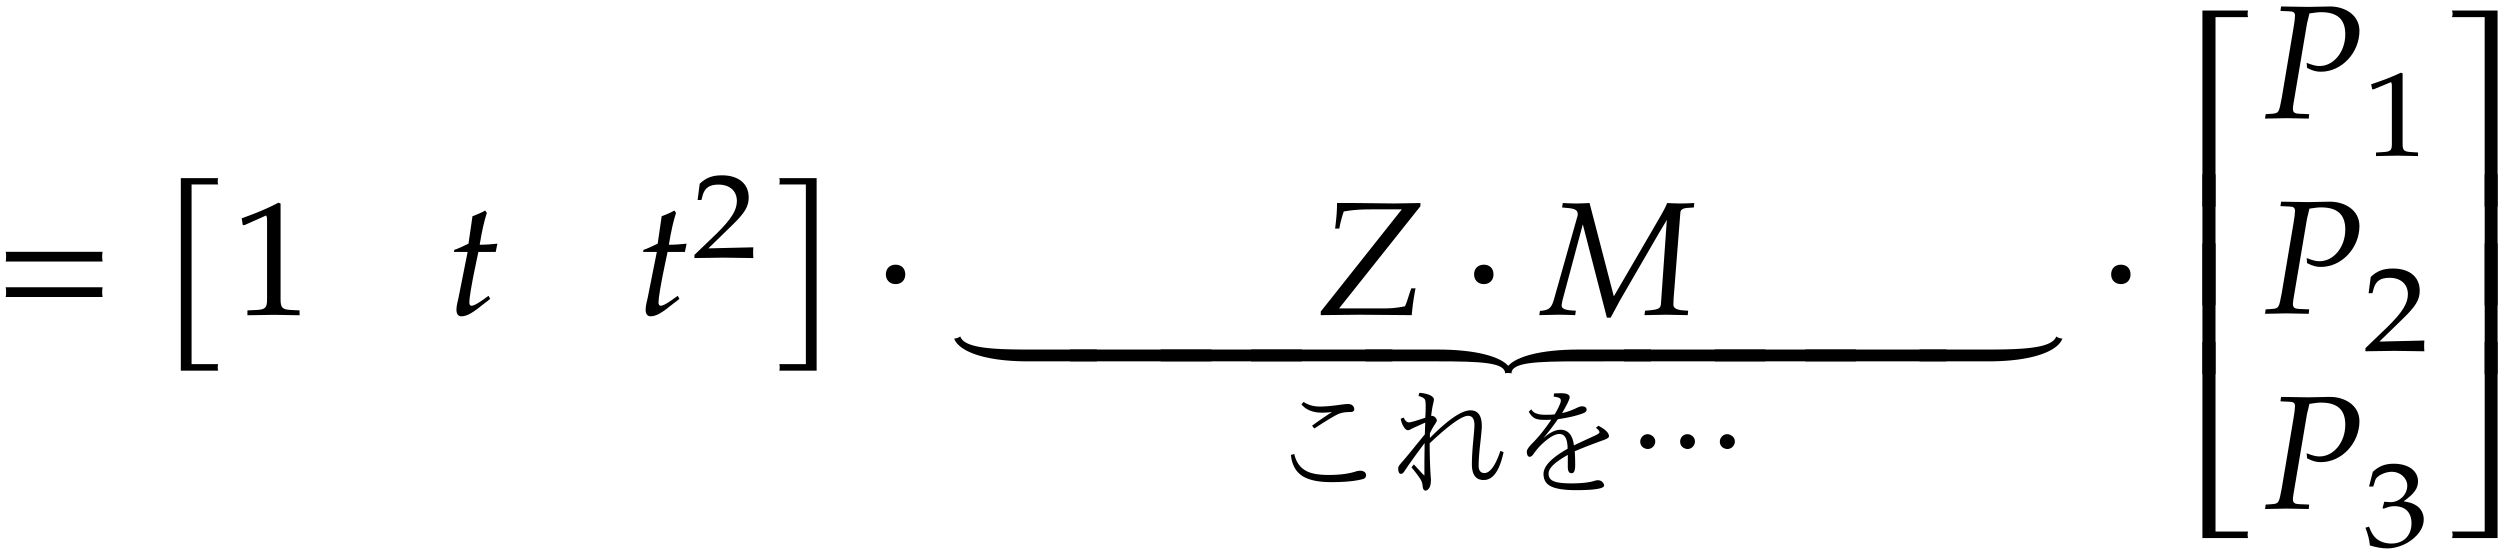 <svg xmlns="http://www.w3.org/2000/svg" xmlns:xlink="http://www.w3.org/1999/xlink" width="185pt" height="41pt" viewBox="0 0 185 41"><defs><symbol overflow="visible" id="a"><path d="M8.125-3.938c-.016-.124-.031-.25-.031-.359 0-.125.015-.25.031-.36H.953c.031.11.031.235.031.36 0 .11 0 .234-.03.36zm0 2.626c-.016-.125-.031-.235-.031-.36s.015-.234.031-.36H.953a1.4 1.4 0 0 1 .031.36c0 .125 0 .234-.03.36zm0 0"/></symbol><symbol overflow="visible" id="b"><path d="M4.281-9.64c-.031-.063-.031-.157-.031-.235 0-.078 0-.172.031-.234H1.516V4.14H4.28c-.031-.079-.031-.157-.031-.25 0-.079 0-.157.031-.235H2.313V-9.64zm0 0"/></symbol><symbol overflow="visible" id="c"><path d="M5 .031v-.36l-.625-.03c-.656-.032-.781-.172-.781-.782v-7.093l-.156-.063c-.782.406-1.626.766-2.72 1.156l.079.5h.125l1.547-.687.031-.016c.063 0 .094.11.094.407v5.796c0 .61-.125.75-.781.782l-.672.03v.36L3.125 0zm0 0"/></symbol><symbol overflow="visible" id="d"><path d="M3.703-5.266c-.453.047-.86.079-1.312.079.187-1.125.328-1.704.53-2.36l-.124-.172c-.235.14-.563.282-.938.422l-.296 2.031c-.516.25-.829.391-1.047.454l-.032.156H1.5L.828-1.281c-.062.297-.156.593-.156.906 0 .297.125.484.36.484.421 0 .827-.234 1.765-1 .219-.156.14-.109.375-.296l-.125-.22-.531.376c-.36.25-.594.36-.735.36-.093 0-.156-.095-.156-.235 0-.313.14-1.25.516-3.016l.156-.734h1.281zm0 0"/></symbol><symbol overflow="visible" id="f"><path d="M3.781 4.14v-14.25H1.016a.57.57 0 0 1 .03.235c0 .078 0 .172-.03.234h1.968V3.656H1.016a.607.607 0 0 1 .03.235c0 .093 0 .171-.03.25zm0 0"/></symbol><symbol overflow="visible" id="g"><path d="M2.39-2.984c0-.438-.28-.72-.718-.72-.422 0-.719.282-.719.72 0 .421.297.718.719.718.437 0 .719-.296.719-.718zm0 0"/></symbol><symbol overflow="visible" id="h"><path d="M7.61-8.031v-.235l-1.938.032-2.828-.032H1.438c0 .563-.032 1.016-.141 1.891h.312c.047-.266.11-.563.25-1.031l.079-.235c.671-.109 1.125-.156 2.156-.156h2.14l-6 7.563V.03L3.125 0l3.844.031a16.96 16.96 0 0 1 .281-1.984h-.313l-.093.25c-.313.984-.25.766-.375 1.078-.547.11-1 .156-1.516.156h-3.36zm0 0"/></symbol><symbol overflow="visible" id="i"><path d="M11.234-8.266c-.328.016-.671.032-1 .032-.343 0-.671-.016-1-.032-.218.438 0 .11-1.015 1.86L5.28-1.36 3.484-8.266c-.328.016-.656.032-1 .032-.328 0-.671-.016-.984-.032l-.047.329.313.03c.625.048.843.157.843.47a.627.627 0 0 1-.046.234L.843-1.11c-.187.625-.374.78-1.03.828L-.234.03 1.109 0C1.547 0 2 .016 2.422.031l.047-.328-.453-.031c-.391-.047-.594-.156-.594-.328 0-.125.031-.281.078-.485l1.484-5.546L4.766.218h.28l.673-1.25 2.86-4.938.624-1.047-.437 6.22c-.032.327-.188.405-.813.468l-.36.031-.046.328L9.157 0l1.593.031.031-.328-.437-.031C9.906-.375 9.688-.5 9.688-.75l.015-.438.5-6.359c0-.219.203-.344.547-.36l.453-.03zm0 0"/></symbol><symbol overflow="visible" id="j"><path d="M10.563 2.36h-5.11c-2.922 0-4.719-.157-5-.97-.078.048-.14.094-.219.11A.627.627 0 0 1 0 1.547c.328.922 2.188 1.687 5.453 1.687h5.11zm0 0"/></symbol><symbol overflow="visible" id="k"><path d="M10.453 3.234V2.36H0v.875zm0 0"/></symbol><symbol overflow="visible" id="l"><path d="M21.14 3.234V2.36h-5.343c-2.86 0-4.625.532-5.219 1.204-.61-.672-2.36-1.204-5.219-1.204H0v.875h5.36c3.187 0 4.984.079 4.984.891.062-.031.156-.031.234-.031.078 0 .156 0 .235.031 0-.813 1.796-.89 4.984-.89zm0 0"/></symbol><symbol overflow="visible" id="m"><path d="M10.578 1.547a.57.57 0 0 1-.234-.047c-.094-.016-.156-.063-.219-.11-.297.813-2.094.97-5 .97H0v.874h5.125c3.25 0 5.125-.765 5.453-1.687zm0 0"/></symbol><symbol overflow="visible" id="r"><path d="M5.078-14.516H1.703V0h.969v-14.031h2.406c-.016-.078-.031-.156-.031-.235 0-.093.016-.171.031-.25zm0 0"/></symbol><symbol overflow="visible" id="s"><path d="M2.672-9.688h-.969V0h.969zm0 0"/></symbol><symbol overflow="visible" id="t"><path d="M5.078 0c-.016-.078-.031-.156-.031-.234 0-.094.016-.172.031-.25H2.672v-14.032h-.969V0zm0 0"/></symbol><symbol overflow="visible" id="u"><path d="M7.094-6.469c0-1.203-1.125-1.797-2.172-1.797-.547 0-1.094.032-1.64.032l-1.985-.032-.047.329.656.03c.297 0 .422.095.422.313 0 .172-.047.547-.11.907L1.345-1.5C1.14-.406 1.125-.375.64-.328l-.485.031L.11.031 1.688 0l1.656.031.031-.328-.766-.031c-.312-.016-.437-.11-.437-.36 0-.109.015-.203.047-.421l.984-5.829s.047-.25.11-.468c.015-.063.046-.188.078-.344.437-.063.625-.094.859-.094 1.219 0 1.797.532 1.797 1.64 0 1.298-.86 2.345-1.906 2.345-.266 0-.5-.063-.954-.235l.032.375c.437.219.672.281 1.031.281 1.531 0 2.844-1.406 2.844-3.03zm0 0"/></symbol><symbol overflow="visible" id="x"><path d="M4.516 0v-14.516H1.14a.648.648 0 0 1 0 .485h2.421V0zm0 0"/></symbol><symbol overflow="visible" id="y"><path d="M4.516 0v-9.688h-.954V0zm0 0"/></symbol><symbol overflow="visible" id="z"><path d="M4.516 0v-14.516h-.954V-.484H1.142a.648.648 0 0 1 0 .484zm0 0"/></symbol><symbol overflow="visible" id="e"><path d="M4.594.031c-.016-.187-.016-.281-.016-.406 0-.11 0-.203.016-.39l-3.328.078 1.75-1.704c.937-.906 1.234-1.39 1.234-2.062 0-1.016-.75-1.64-1.984-1.64-.688 0-1.172.171-1.641.624L.469-4.266H.75l.11-.406c.171-.516.515-.734 1.156-.734.828 0 1.359.468 1.359 1.218 0 .672-.406 1.329-1.484 2.391L.234-.203V.03L2.391 0zm0 0"/></symbol><symbol overflow="visible" id="v"><path d="M4.125.031v-.265l-.516-.032c-.515-.03-.625-.125-.625-.578v-5.25L2.86-6.14c-.625.297-1.312.563-2.203.86l.078.375h.094l1.25-.516.031-.016c.047 0 .079.094.079.297v4.297c0 .453-.11.547-.626.578l-.546.032V.03L2.594 0zm0 0"/></symbol><symbol overflow="visible" id="w"><path d="M4.547-1.984c0-.422-.203-.797-.547-1.016-.234-.156-.469-.234-.938-.313.766-.546 1.063-.953 1.063-1.468 0-.797-.719-1.313-1.797-1.313-.64 0-1.078.172-1.547.594L.5-4.406h.313l.156-.5c.11-.297.719-.594 1.219-.594.624 0 1.14.469 1.14 1.031 0 .657-.562 1.219-1.25 1.219-.078 0-.453-.031-.453-.031l-.125.469.078.046c.36-.14.547-.187.797-.187.813 0 1.266.469 1.266 1.265 0 .907-.579 1.5-1.485 1.5-.437 0-.828-.124-1.125-.374C.813-.766.671-.97.5-1.438l-.266.078C.437-.813.516-.5.563-.047c.515.156.937.219 1.296.219.782 0 1.657-.39 2.188-.984.328-.36.5-.75.5-1.172zm0 0"/></symbol><symbol overflow="visible" id="n"><path d="M3.172-4.531c.52-.383 1.015-.723 1.484-1.016a6.232 6.232 0 0 1-.734.047c-.68 0-1.188-.203-1.531-.61l.156-.187c.344.23.738.344 1.187.344.395 0 .883-.04 1.47-.125.312-.04.507-.063.593-.063.164 0 .285.032.36.094a.39.39 0 0 1 .14.297c0 .137-.102.203-.297.203-.355 0-.64.047-.86.14-.292.126-.89.485-1.796 1.079zM1.859-2.438c.133.586.422.997.86 1.235.363.21.922.312 1.672.312.832 0 1.515-.086 2.046-.265a1.1 1.1 0 0 1 .282-.047c.176 0 .304.047.39.14.04.063.063.125.063.188 0 .156-.09.258-.266.297-.554.148-1.324.219-2.312.219-.992 0-1.727-.164-2.203-.5-.45-.32-.711-.829-.782-1.516zm0 0"/></symbol><symbol overflow="visible" id="o"><path d="M3.047-3.625c1.351-1.363 2.351-2.047 3-2.047.562 0 .844.39.844 1.172 0 .188-.043.64-.125 1.36-.075.667-.11 1.187-.11 1.562 0 .367.145.547.438.547.176 0 .36-.114.547-.344.218-.27.425-.703.625-1.297l.234.094C8.207-1.203 7.719-.516 7.031-.516c-.586 0-.875-.39-.875-1.171 0-.458.035-1.07.11-1.844.05-.531.078-.88.078-1.047 0-.457-.157-.688-.469-.688-.46 0-1.406.68-2.844 2.032 0 .804.024 1.632.078 2.484.008.055.016.117.016.188 0 .312-.047.53-.14.656-.087.113-.169.172-.25.172-.126 0-.2-.102-.22-.297A1.188 1.188 0 0 0 2.392-.5c-.125-.219-.36-.535-.704-.953l.172-.219c.032.031.164.18.407.438.132.156.257.289.375.39v-1.094c.007-.601.015-1.039.015-1.312-.68.906-1.18 1.605-1.5 2.094-.086.125-.164.187-.234.187-.149 0-.219-.133-.219-.406 0-.082.035-.172.11-.266.019-.03.109-.132.265-.312.25-.29.547-.649.89-1.078.364-.446.598-.735.704-.86l.031-.875c-.469.211-.805.36-1 .454-.117.074-.21.109-.281.109-.106 0-.211-.082-.313-.25a1.461 1.461 0 0 1-.218-.594l.218-.094c.102.243.235.36.391.36.125 0 .523-.114 1.203-.344.02-.227.031-.508.031-.844 0-.25-.015-.41-.046-.484-.063-.125-.227-.219-.485-.281l.063-.235c.343.024.625.09.843.203.157.094.235.188.235.282 0 .074-.028.214-.078.421-.043.2-.086.465-.125.797.113 0 .203.028.265.079.102.093.156.187.156.28 0 .024-.046.11-.14.266-.117.168-.242.391-.375.672zm0 0"/></symbol><symbol overflow="visible" id="p"><path d="M3.438-5.375c.3-.52.453-.86.453-1.016a.215.215 0 0 0-.125-.203c-.075-.039-.211-.07-.407-.093l.032-.235c.164-.008.336-.016.515-.016.426 0 .64.102.64.297 0 .137-.187.528-.562 1.172.332-.07.664-.187 1-.343.207-.102.36-.157.454-.157.238 0 .359.086.359.25 0 .117-.09.203-.266.266-.46.18-1.078.324-1.86.437-.323.47-.683.938-1.077 1.407.469-.414.89-.625 1.265-.625.57 0 .907.386 1 1.156.633-.3 1.172-.55 1.61-.75.187-.094.281-.164.281-.219 0-.094-.09-.203-.266-.328l.188-.156c.52.273.781.531.781.781 0 .094-.137.188-.406.281-.95.344-1.656.621-2.125.828.02.305.031.649.031 1.032 0 .398-.09.593-.266.593-.187 0-.28-.156-.28-.468v-.891c-.512.293-.872.543-1.079.75-.23.219-.344.434-.344.64 0 .274.13.462.391.563.258.106.688.156 1.281.156.758 0 1.332-.062 1.719-.187A.829.829 0 0 1 6.641-.5c.093 0 .18.027.265.078.125.106.188.211.188.313 0 .226-.7.343-2.094.343-.938 0-1.59-.117-1.953-.343-.293-.188-.438-.473-.438-.86 0-.57.594-1.191 1.782-1.86 0-.726-.204-1.093-.61-1.093-.344 0-.808.281-1.39.844-.18.187-.352.398-.516.625-.094.148-.195.219-.297.219-.074 0-.133-.051-.172-.157a.74.74 0 0 1-.031-.234c0-.133.14-.344.422-.625.445-.445.91-1.023 1.39-1.734a5.562 5.562 0 0 1-.578.015c-.304 0-.53-.047-.687-.14-.137-.082-.274-.235-.406-.454l.187-.187a.664.664 0 0 0 .438.328c.144.055.359.078.64.078s.5-.008.656-.031zm0 0"/></symbol><symbol overflow="visible" id="q"><path d="M1.469-3.906c.101 0 .203.031.297.094a.503.503 0 0 1 .265.453.554.554 0 0 1-.156.375.535.535 0 0 1-.39.171.566.566 0 0 1-.266-.062.509.509 0 0 1-.297-.484c0-.164.066-.305.203-.422a.503.503 0 0 1 .344-.125zm2.937 0c.114 0 .219.031.313.094.164.105.25.257.25.453a.554.554 0 0 1-.157.375.5.5 0 0 1-.39.171.527.527 0 0 1-.25-.062.509.509 0 0 1-.297-.484c0-.164.063-.305.188-.422a.54.54 0 0 1 .343-.125zm2.953 0c.102 0 .204.031.297.094a.503.503 0 0 1 .266.453.554.554 0 0 1-.156.375.55.55 0 0 1-.657.109.509.509 0 0 1-.296-.484c0-.164.066-.305.203-.422a.503.503 0 0 1 .343-.125zm0 0"/></symbol></defs><use xlink:href="#a" x="-.534" y="23.29"/><use xlink:href="#b" x="11.864" y="23.29"/><use xlink:href="#c" x="17.169" y="23.298"/><use xlink:href="#d" x="33.105" y="23.298"/><use xlink:href="#d" x="47.105" y="23.298"/><use xlink:href="#e" x="51.154" y="19.066"/><use xlink:href="#f" x="56.65" y="23.29"/><use xlink:href="#g" x="64.6" y="23.29"/><use xlink:href="#h" x="97.501" y="23.29"/><use xlink:href="#g" x="108.129" y="23.29"/><use xlink:href="#i" x="114.143" y="23.29"/><use xlink:href="#j" x="70.608" y="23.506"/><use xlink:href="#k" x="79.192" y="23.506"/><use xlink:href="#k" x="85.887" y="23.506"/><use xlink:href="#k" x="92.582" y="23.506"/><use xlink:href="#l" x="101.034" y="23.506"/><use xlink:href="#k" x="120.186" y="23.506"/><use xlink:href="#k" x="126.893" y="23.506"/><use xlink:href="#k" x="133.588" y="23.506"/><use xlink:href="#m" x="142.04" y="23.506"/><use xlink:href="#n" x="93.917" y="36.037"/><use xlink:href="#o" x="102.764" y="36.037"/><use xlink:href="#p" x="111.611" y="36.037"/><use xlink:href="#q" x="120.457" y="36.037"/><use xlink:href="#g" x="155.271" y="23.29"/><use xlink:href="#r" x="161.276" y="15.297"/><use xlink:href="#s" x="161.276" y="22.592"/><use xlink:href="#s" x="161.276" y="27.694"/><use xlink:href="#t" x="161.276" y="39.819"/><use xlink:href="#u" x="167.504" y="8.745"/><use xlink:href="#v" x="174.809" y="11.518"/><use xlink:href="#u" x="167.504" y="23.19"/><use xlink:href="#e" x="174.809" y="25.964"/><use xlink:href="#u" x="167.504" y="37.636"/><use xlink:href="#w" x="174.809" y="40.41"/><use xlink:href="#x" x="180.305" y="15.297"/><g><use xlink:href="#y" x="180.305" y="22.592"/></g><g><use xlink:href="#y" x="180.305" y="27.694"/></g><g><use xlink:href="#z" x="180.305" y="39.819"/></g></svg>